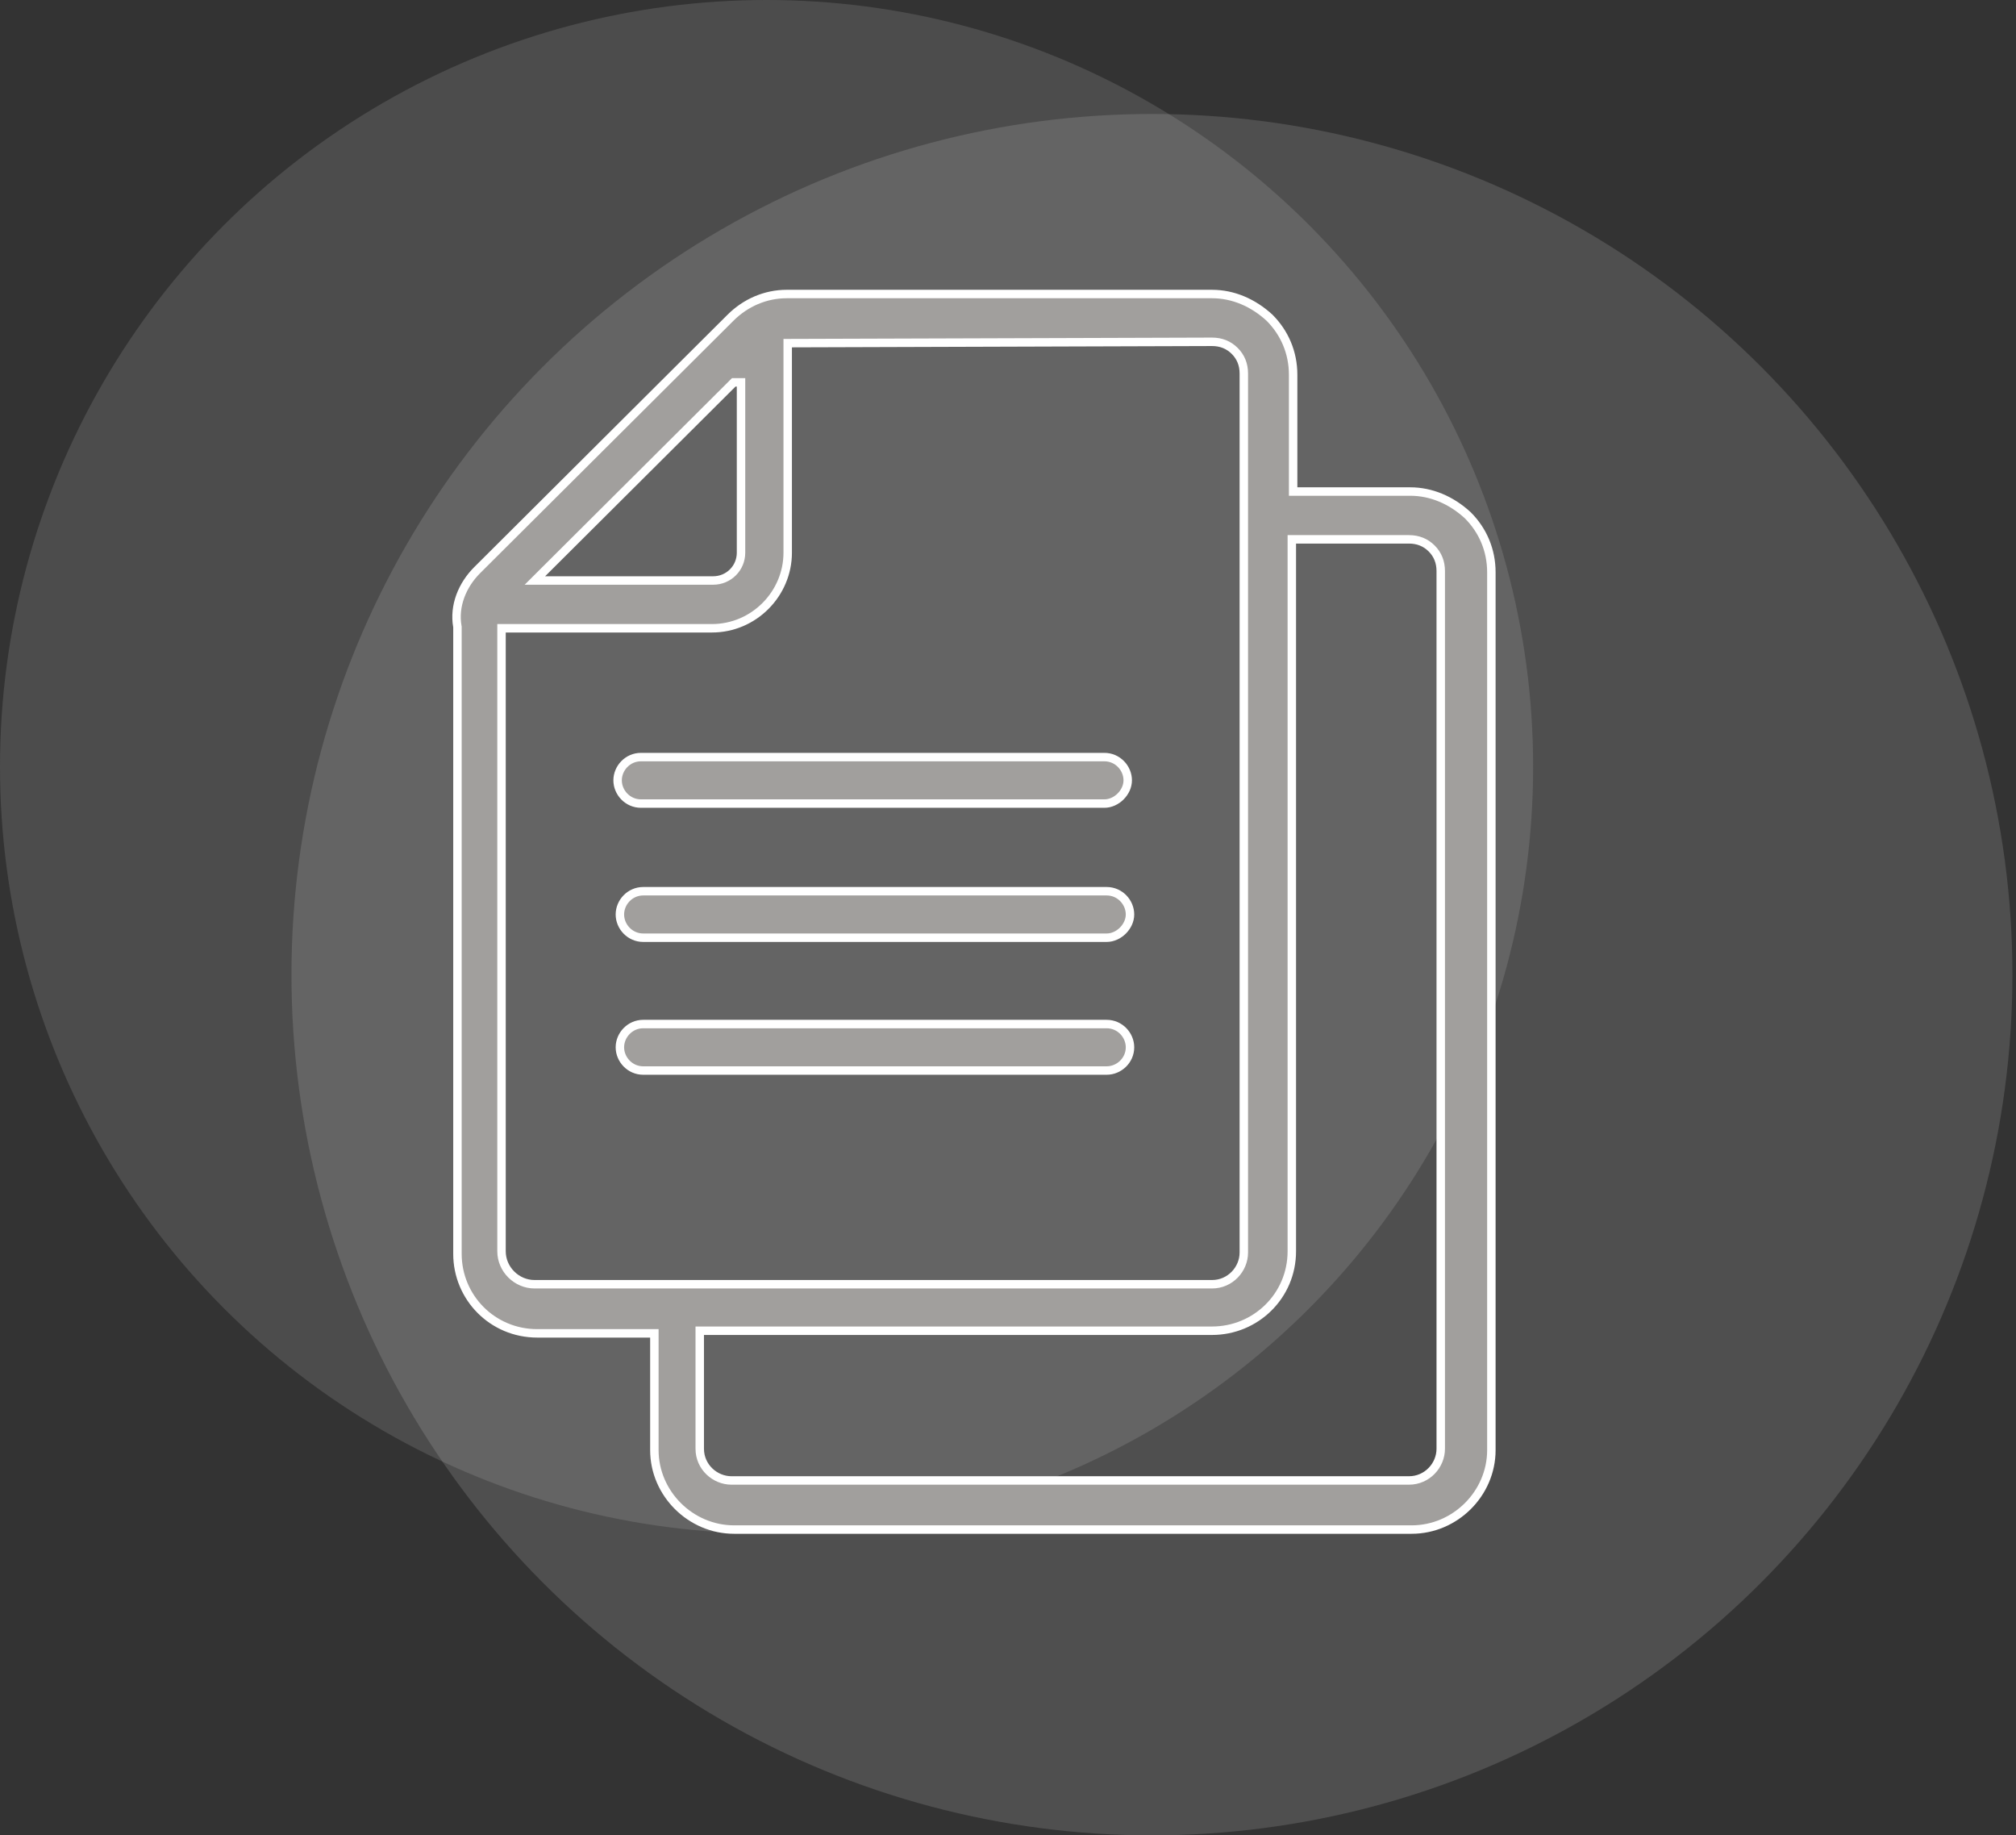 <svg width="167" height="152" viewBox="0 0 167 152" fill="none" xmlns="http://www.w3.org/2000/svg">
<rect x="0" y="0" width="167" height="152" fill="#333333" stroke="none"/>
<circle opacity="0.2" cx="63.5" cy="63.5" r="63.5" fill="#D3D3D3" fill-opacity="0.8"/>
<circle opacity="0.2" cx="95.424" cy="80.72" r="71.28" fill="#E4E4E4" fill-opacity="0.8"/>
<path d="M107.12 40.358V40.708H107.47H116.822C118.57 40.708 120.226 41.423 121.583 42.67C122.821 43.905 123.541 45.548 123.541 47.4V120.092C123.541 123.689 120.545 126.675 116.931 126.675H60.816C57.202 126.675 54.206 123.689 54.206 120.092V110.775V110.425H53.856H44.504C40.784 110.425 37.894 107.442 37.894 103.842V51.95V51.919L37.888 51.889C37.586 50.182 38.289 48.451 39.531 47.215L60.52 26.306C61.762 25.068 63.415 24.35 65.166 24.35H100.401C102.148 24.35 103.804 25.065 105.162 26.311C106.399 27.547 107.12 29.19 107.12 31.042V40.358ZM60.925 31.667H60.78L60.678 31.769L44.909 47.477L44.309 48.075H45.156H59.076C60.356 48.075 61.384 47.053 61.384 45.775V32.017V31.667H61.034H60.925ZM107.361 44.667H107.011V45.017V103.625C107.011 107.327 104.019 110.208 100.401 110.208H58.315H57.965V110.558V119.983C57.965 121.489 59.221 122.608 60.599 122.608H116.714C118.222 122.608 119.347 121.359 119.347 119.983V47.292C119.347 46.555 119.097 45.922 118.592 45.419C118.087 44.916 117.452 44.667 116.714 44.667H107.361ZM100.401 28.308L100.4 28.308L65.6 28.417L65.251 28.418V28.767V45.775C65.251 49.159 62.469 52.033 58.968 52.033H41.894H41.544V52.383V103.625C41.544 105.12 42.789 106.358 44.286 106.358H100.401C101.909 106.358 103.035 105.109 103.035 103.733V30.933C103.035 30.196 102.785 29.564 102.279 29.06C101.774 28.557 101.14 28.308 100.401 28.308ZM53.095 62.7H91.484C92.586 62.7 93.418 63.617 93.418 64.625C93.418 65.622 92.488 66.55 91.484 66.55H53.095C51.993 66.55 51.161 65.633 51.161 64.625C51.161 63.617 51.993 62.7 53.095 62.7ZM53.284 73.809H91.672C92.775 73.809 93.606 74.726 93.606 75.734C93.606 76.731 92.677 77.659 91.672 77.659H53.284C52.182 77.659 51.35 76.742 51.35 75.734C51.35 74.726 52.182 73.809 53.284 73.809ZM53.284 84.809H91.672C92.775 84.809 93.606 85.726 93.606 86.734C93.606 87.829 92.688 88.659 91.672 88.659H53.284C52.182 88.659 51.35 87.742 51.35 86.734C51.35 85.726 52.182 84.809 53.284 84.809Z" fill="#A19F9D" stroke="white" stroke-width="0.7"/>
</svg>
